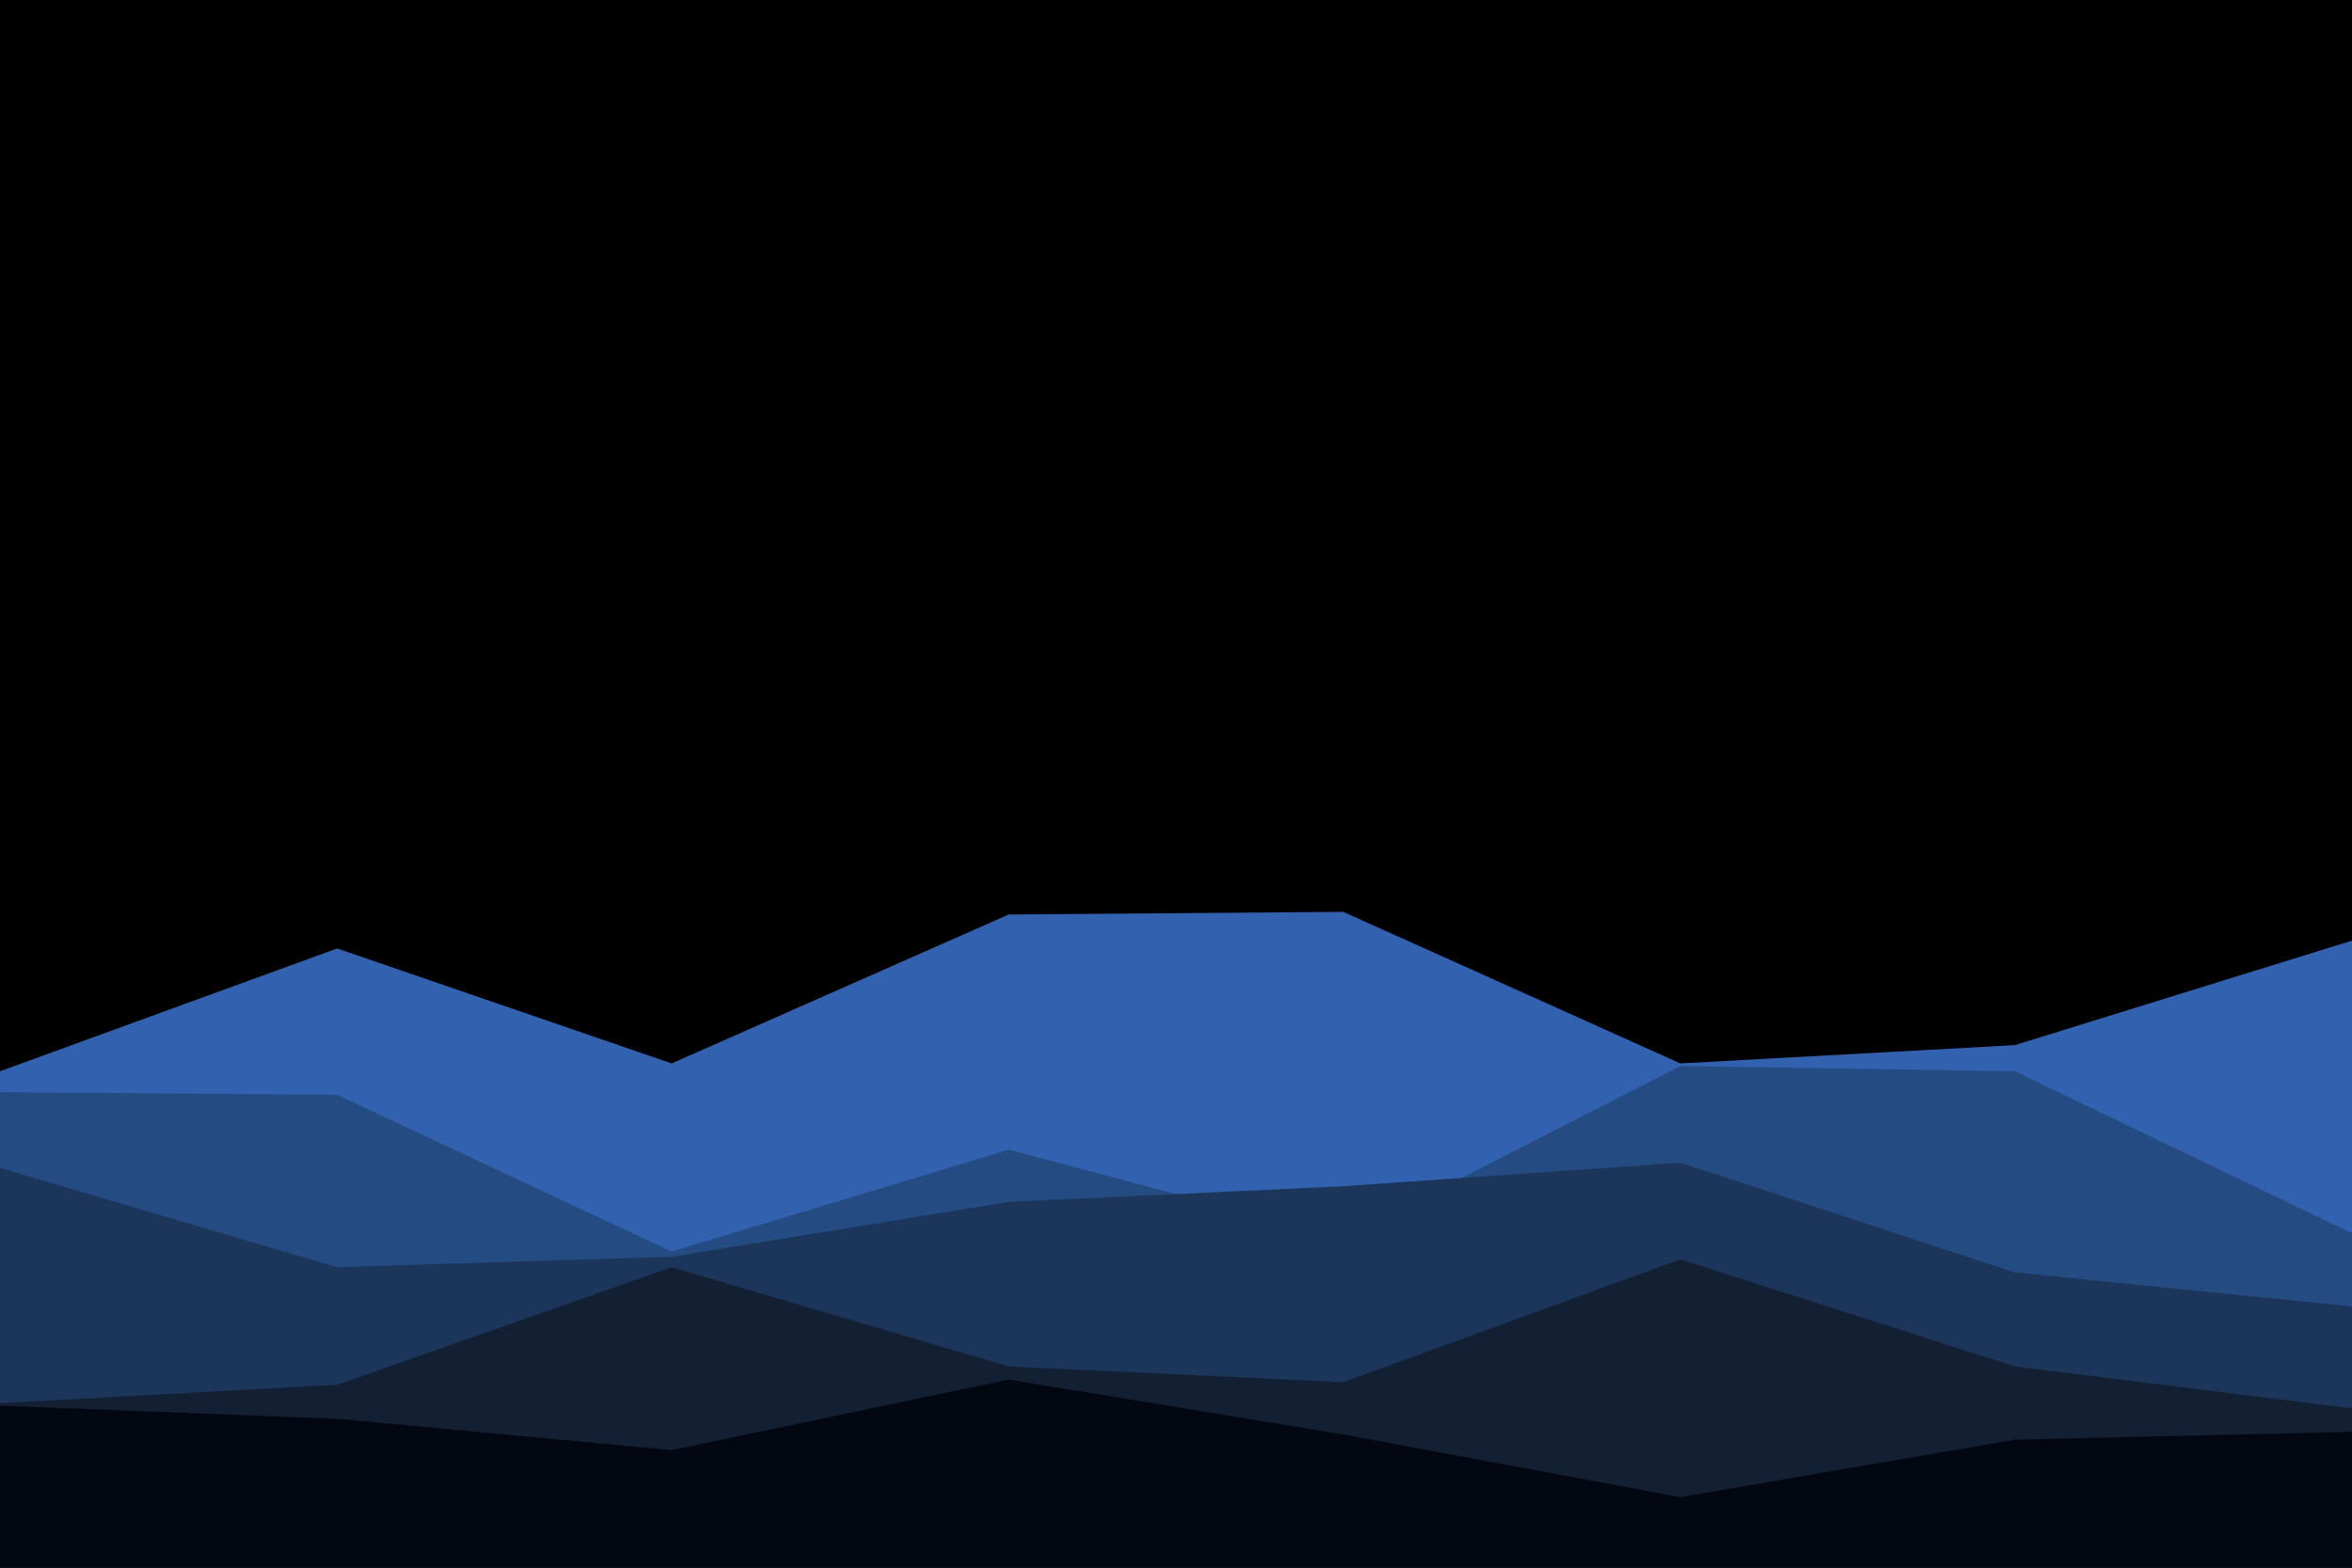 <svg id="visual" viewBox="0 0 900 600" width="900" height="600" xmlns="http://www.w3.org/2000/svg" xmlns:xlink="http://www.w3.org/1999/xlink" version="1.1"><rect x="0" y="0" width="900" height="600" fill="#000000"></rect><path d="M0 410L129 363L257 407L386 350L514 349L643 407L771 400L900 360L900 601L771 601L643 601L514 601L386 601L257 601L129 601L0 601Z" fill="#3262af"></path><path d="M0 418L129 419L257 479L386 440L514 474L643 408L771 410L900 472L900 601L771 601L643 601L514 601L386 601L257 601L129 601L0 601Z" fill="#254b83"></path><path d="M0 447L129 485L257 481L386 460L514 454L643 445L771 487L900 500L900 601L771 601L643 601L514 601L386 601L257 601L129 601L0 601Z" fill="#1c355a"></path><path d="M0 537L129 530L257 485L386 523L514 529L643 482L771 523L900 539L900 601L771 601L643 601L514 601L386 601L257 601L129 601L0 601Z" fill="#132034"></path><path d="M0 538L129 543L257 555L386 528L514 549L643 573L771 551L900 548L900 601L771 601L643 601L514 601L386 601L257 601L129 601L0 601Z" fill="#030711"></path></svg>
